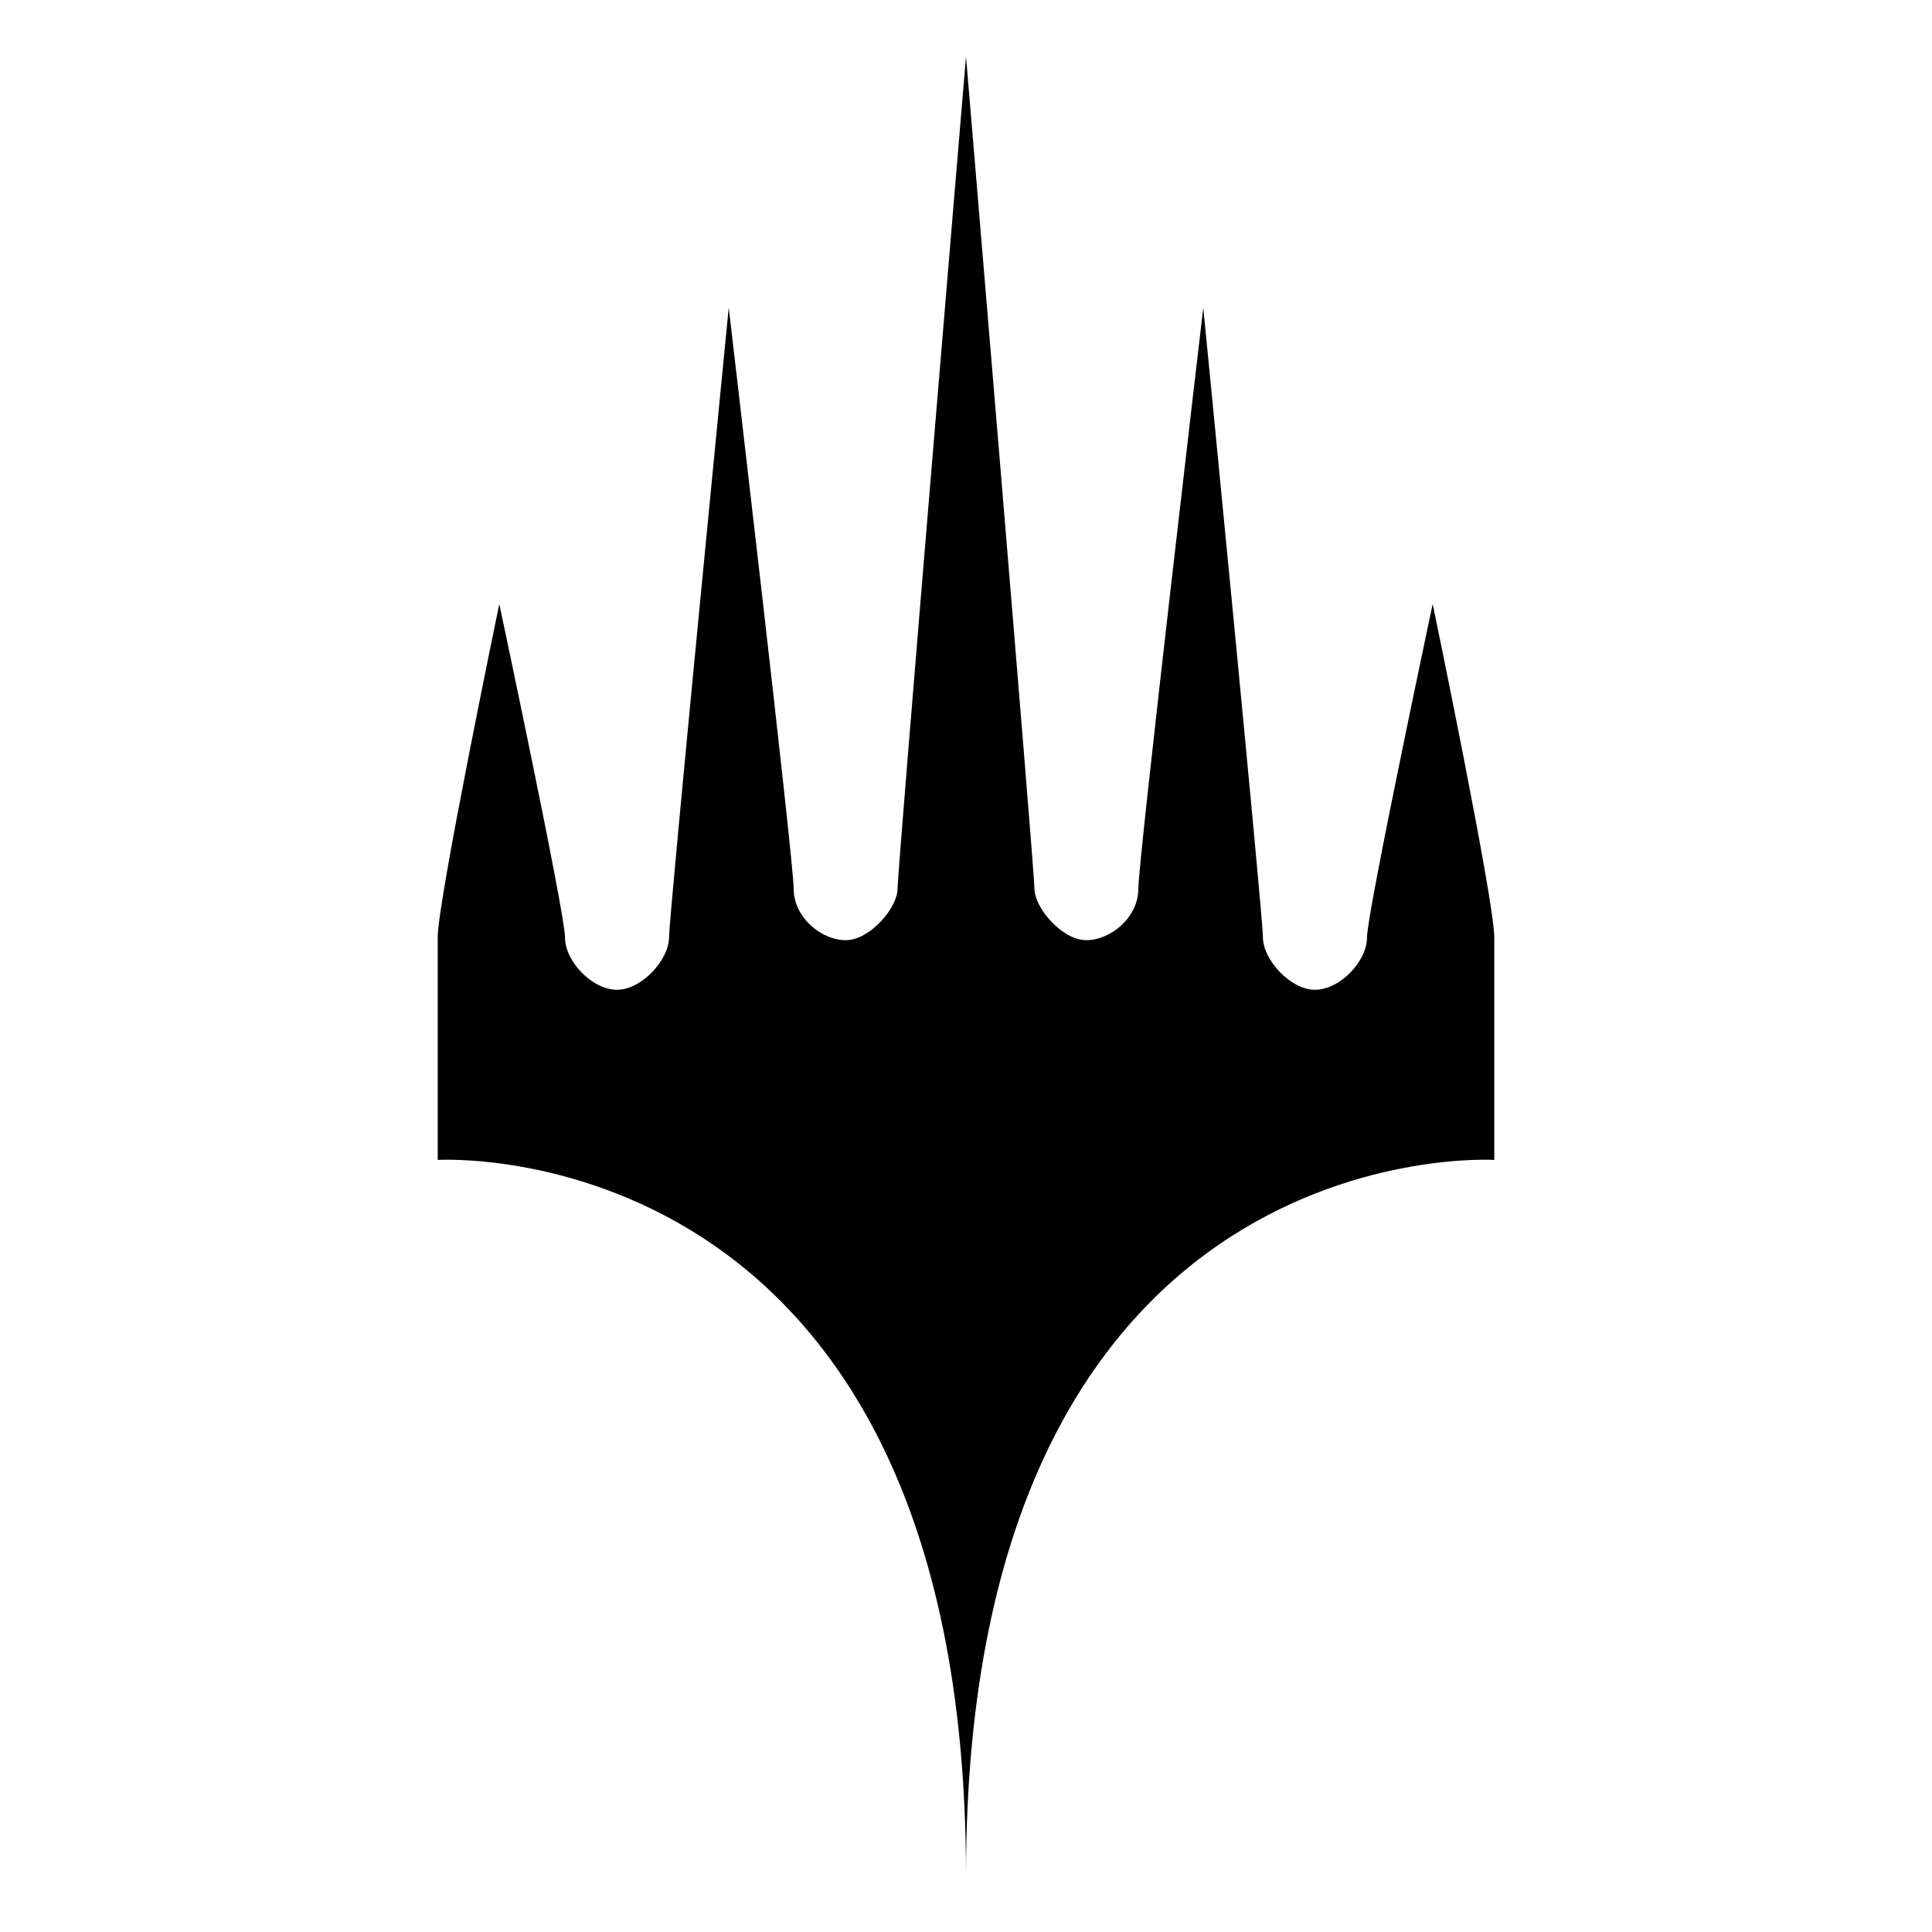 <svg version="1.1" viewBox="0 0 16 16" xmlns="http://www.w3.org/2000/svg">
 <path d="m8 0.468s-0.567 6.738-0.567 6.893-0.227 0.425-0.429 0.425-0.431-0.188-0.431-0.425-0.538-4.813-0.538-4.813-0.494 5.029-0.494 5.214c0 0.185-0.226 0.435-0.431 0.435-0.204 0-0.431-0.233-0.431-0.435 0-0.201-0.544-2.76-0.544-2.76s-0.51 2.455-0.51 2.76v1.844s4.375-0.268 4.375 5.926c0-6.197 4.375-5.926 4.375-5.926v-1.844c0-0.305-0.51-2.76-0.51-2.76s-0.544 2.559-0.544 2.76c0 0.201-0.226 0.435-0.431 0.435-0.204 0-0.431-0.25-0.431-0.435 0-0.185-0.494-5.214-0.494-5.214s-0.538 4.576-0.538 4.813-0.229 0.425-0.431 0.425c-0.202 0-0.429-0.27-0.429-0.425s-0.567-6.893-0.567-6.893z"/>
</svg>
